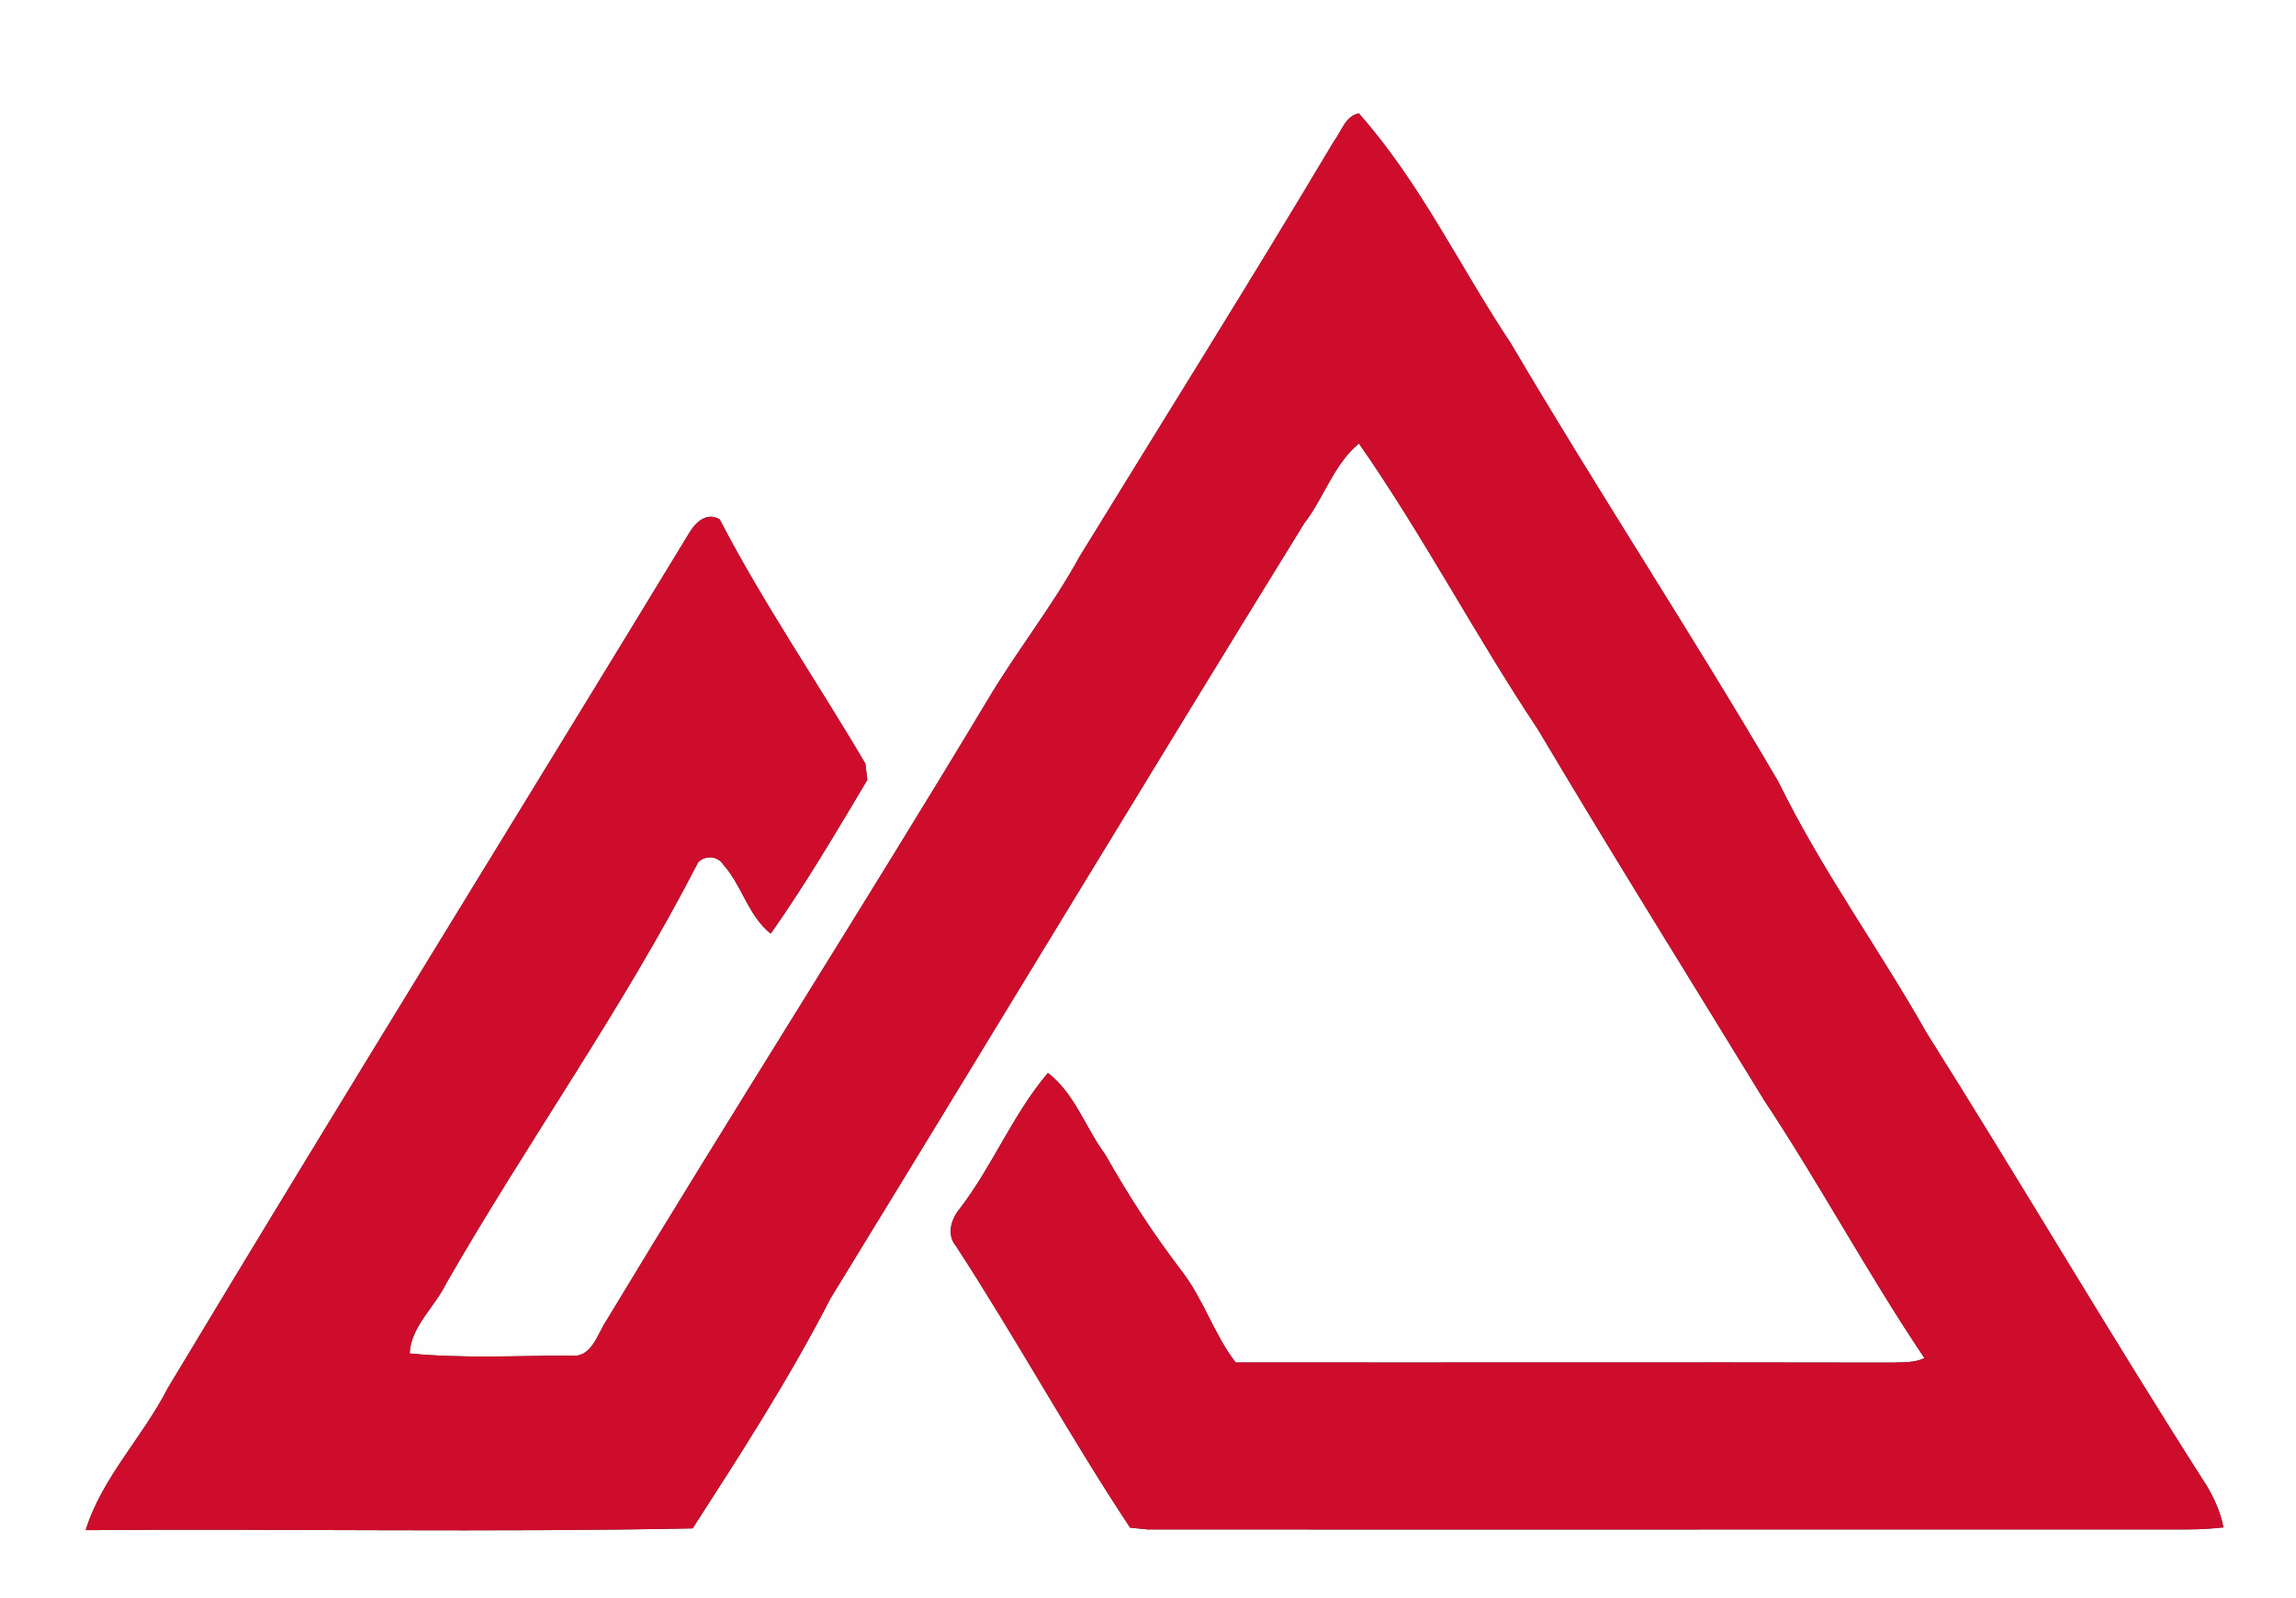 <?xml version="1.0" encoding="UTF-8" ?>
<!DOCTYPE svg PUBLIC "-//W3C//DTD SVG 1.1//EN" "http://www.w3.org/Graphics/SVG/1.1/DTD/svg11.dtd">
<svg width="250pt" height="174pt" viewBox="0 0 250 174" version="1.1" xmlns="http://www.w3.org/2000/svg">
<rect x="0" y="0" width="250" height="174" fill="#333333" stroke="none"/>
<g id="#fefefeff">
<path fill="#fefefe" opacity="1.00" d=" M 0.00 0.00 L 250.00 0.00 L 250.00 174.00 L 0.00 174.00 L 0.00 0.00 M 145.24 15.39 C 136.19 30.58 126.79 45.55 117.54 60.62 C 114.54 66.11 110.61 71.00 107.44 76.38 C 93.84 99.00 79.64 121.22 66.01 143.82 C 64.99 145.35 64.41 147.96 62.04 147.60 C 56.23 147.62 50.39 147.94 44.61 147.37 C 44.72 144.46 47.35 142.31 48.58 139.75 C 57.45 124.30 67.87 109.76 76.01 93.90 C 76.77 93.10 78.16 93.18 78.76 94.15 C 80.81 96.44 81.45 99.69 83.92 101.66 C 87.69 96.31 91.07 90.57 94.44 84.92 C 94.39 84.48 94.29 83.60 94.23 83.16 C 89.00 74.26 83.12 65.72 78.36 56.55 C 76.96 55.73 75.75 56.85 75.06 58.01 C 56.17 89.08 36.99 119.99 18.26 151.16 C 15.57 156.45 11.08 160.93 9.33 166.61 C 31.35 166.45 53.41 166.86 75.42 166.42 C 80.70 158.23 85.99 150.02 90.45 141.34 C 107.68 113.24 124.70 85.03 142.01 56.98 C 144.16 54.21 145.23 50.54 147.97 48.29 C 154.94 58.28 160.67 69.25 167.46 79.43 C 175.51 92.98 183.86 106.35 192.09 119.80 C 198.18 128.99 203.39 138.73 209.54 147.87 C 208.46 148.42 207.21 148.31 206.04 148.37 C 182.21 148.32 158.37 148.38 134.54 148.35 C 132.16 145.25 131.02 141.40 128.61 138.32 C 125.55 134.32 122.82 130.10 120.35 125.72 C 118.20 122.82 117.02 119.05 114.10 116.83 C 110.29 121.32 108.09 126.94 104.51 131.60 C 103.58 132.70 103.04 134.43 104.08 135.66 C 110.64 145.73 116.43 156.34 123.05 166.34 C 123.52 166.38 124.47 166.48 124.94 166.53 C 162.64 166.56 200.34 166.52 238.03 166.53 C 239.39 166.54 240.74 166.46 242.10 166.31 C 241.79 164.68 241.10 163.16 240.26 161.75 C 229.83 145.45 220.05 128.76 209.73 112.39 C 204.55 103.22 198.29 94.66 193.67 85.18 C 184.25 69.07 173.98 53.47 164.51 37.39 C 158.96 29.07 154.60 19.82 147.95 12.34 C 146.48 12.65 146.05 14.33 145.24 15.39 Z" />
</g>
<g id="#ce0d2cff">
<path fill="#ce0d2c" opacity="1.00" d=" M 145.24 15.39 C 146.05 14.33 146.48 12.65 147.95 12.34 C 154.60 19.82 158.96 29.07 164.51 37.39 C 173.98 53.47 184.25 69.07 193.67 85.18 C 198.29 94.66 204.55 103.22 209.73 112.39 C 220.05 128.76 229.83 145.45 240.26 161.75 C 241.10 163.16 241.79 164.68 242.10 166.31 C 240.74 166.46 239.39 166.54 238.03 166.53 C 200.34 166.52 162.64 166.56 124.94 166.53 C 124.47 166.48 123.52 166.38 123.05 166.34 C 116.43 156.34 110.64 145.73 104.08 135.66 C 103.04 134.43 103.58 132.70 104.51 131.60 C 108.09 126.94 110.29 121.32 114.10 116.83 C 117.02 119.05 118.20 122.82 120.35 125.72 C 122.82 130.10 125.55 134.32 128.61 138.32 C 131.02 141.40 132.16 145.25 134.54 148.35 C 158.37 148.38 182.21 148.32 206.04 148.37 C 207.21 148.31 208.46 148.42 209.54 147.87 C 203.39 138.73 198.18 128.99 192.09 119.80 C 183.86 106.35 175.51 92.98 167.46 79.43 C 160.67 69.25 154.94 58.28 147.97 48.29 C 145.23 50.54 144.16 54.21 142.01 56.98 C 124.70 85.03 107.68 113.24 90.45 141.34 C 85.99 150.02 80.70 158.23 75.42 166.42 C 53.41 166.86 31.35 166.45 9.33 166.61 C 11.08 160.93 15.57 156.45 18.26 151.16 C 36.99 119.99 56.17 89.08 75.06 58.01 C 75.75 56.85 76.96 55.73 78.36 56.55 C 83.12 65.72 89.00 74.26 94.23 83.16 C 94.29 83.60 94.39 84.48 94.44 84.92 C 91.07 90.57 87.69 96.31 83.92 101.66 C 81.45 99.69 80.81 96.44 78.76 94.15 C 78.16 93.18 76.77 93.10 76.01 93.90 C 67.87 109.76 57.45 124.30 48.58 139.75 C 47.35 142.31 44.72 144.46 44.61 147.37 C 50.39 147.94 56.23 147.62 62.04 147.60 C 64.41 147.96 64.99 145.35 66.01 143.82 C 79.64 121.22 93.84 99.00 107.44 76.38 C 110.61 71.00 114.54 66.11 117.54 60.62 C 126.79 45.55 136.19 30.58 145.24 15.39 Z" />
</g>
</svg>
